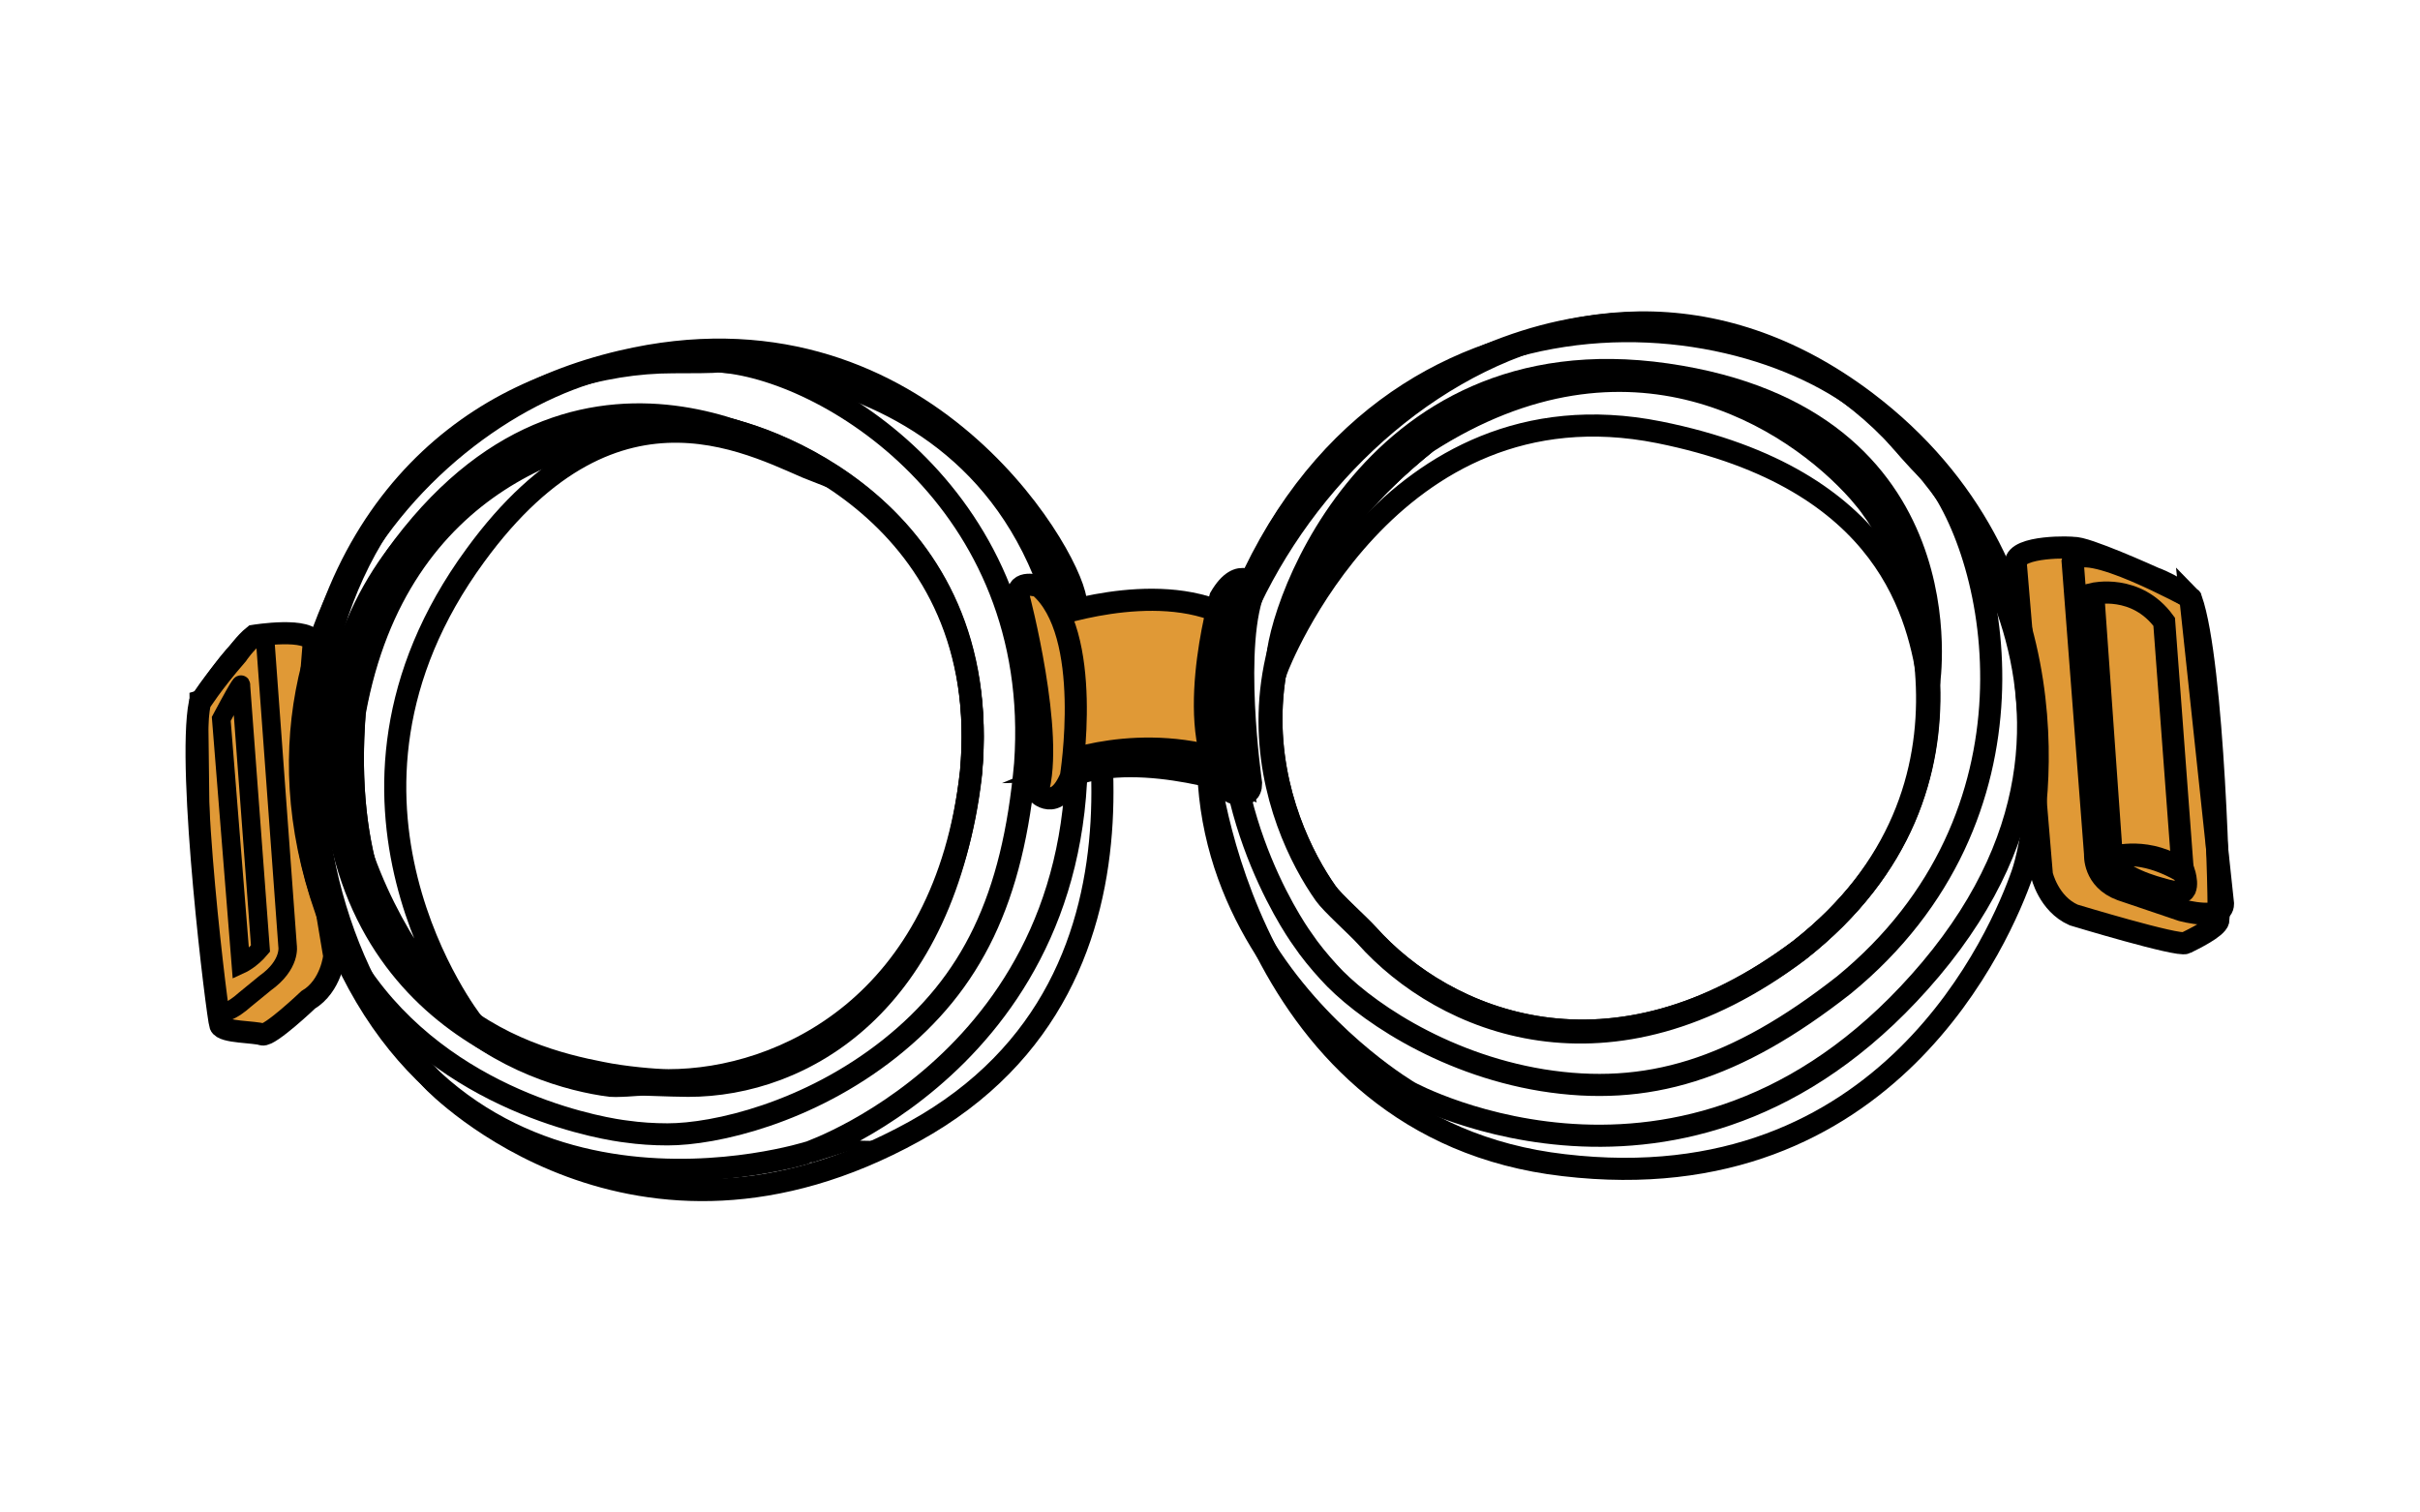 <?xml version="1.0" encoding="utf-8"?>
<!-- Generator: Adobe Illustrator 18.0.0, SVG Export Plug-In . SVG Version: 6.00 Build 0)  -->
<!DOCTYPE svg PUBLIC "-//W3C//DTD SVG 1.1//EN" "http://www.w3.org/Graphics/SVG/1.1/DTD/svg11.dtd">
<svg version="1.1" id="Layer_1" xmlns="http://www.w3.org/2000/svg" xmlns:xlink="http://www.w3.org/1999/xlink" x="0px" y="0px"
	 viewBox="0 0 259.2 162" enable-background="new 0 0 259.2 162" xml:space="preserve">
<g>
	<g>
		<g>
			<path fill="#E09936" stroke="#000000" stroke-width="2.368" stroke-miterlimit="10" d="M215.9,60.3l2.8,33.4
				c0,0,0.7,3.1,3.4,4.3c0,0,11.2,3.4,12,3c0.8-0.4,3.3-1.6,3.5-2.4c0.2-0.8-0.5-27.6-2.9-34.4c0,0-1.6-1.4-4-2.3
				c0,0-7.5-3.4-8.6-3.2C222.1,58.6,215.9,58.4,215.9,60.3z"/>
			<path fill="none" stroke="#000000" stroke-width="2.368" stroke-miterlimit="10" d="M222,60.2l2.4,31.3c0,0-0.2,2.7,2.8,3.8
				l6.5,2.2c0,0,4.4,1.2,4.4-0.7l-3.5-32.8C234.7,64.1,223,57.6,222,60.2z"/>
			<path fill="none" stroke="#000000" stroke-width="2.368" stroke-miterlimit="10" d="M224.2,63.6c0,0,4.6-1.1,7.6,3l2,26.8
				c0,0-4.2-2.7-7.6-1.5L224.2,63.6z"/>
			<path fill="none" stroke="#000000" stroke-width="2.368" stroke-miterlimit="10" d="M231.5,95.2c0,0-5.3-1.3-5.2-3.4
				c0,0,3.9-1.2,7.6,1.5c0,0,0.8,2.3-0.5,2.3C232.4,95.5,231.5,95.2,231.5,95.2z"/>
		</g>
		<g>
			<path fill="#E09936" stroke="#000000" stroke-width="2.368" stroke-miterlimit="10" d="M33.6,68.9l-1.1,13.8l3.3,19.7
				c0,0-0.3,3.2-2.8,4.7c0,0-4.1,3.9-4.9,3.7c-0.8-0.3-4.2-0.2-4.5-1c-0.3-0.8-3.6-27.4-2.2-34.5c0,0,1.3-2.1,4-5.2
				c0,0,0.8-1.2,1.8-2C27.2,68.1,33.3,67.1,33.6,68.9z"/>
			<path fill="none" stroke="#000000" stroke-width="1.986" stroke-miterlimit="10" d="M28.4,68.5l2.4,32.8c0,0,0.4,2-2.4,4
				l-2.2,1.8c0,0-2.7,2.5-3,0.6l-1.7-15.8l-0.2-16.7C21.4,75.2,27,66.1,28.4,68.5z"/>
			<path fill="none" stroke="#000000" stroke-width="1.986" stroke-miterlimit="10" d="M25.8,73.4c0,0,0.3-0.9-2.1,3.6l2.1,26.3
				c0,0,1.1-0.5,2.1-1.7L25.8,73.4z"/>
		</g>
		<g>
			<path fill="none" stroke="#000000" stroke-width="2.368" stroke-miterlimit="10" d="M115.2,64.2c-0.8-5.3-17.1-32.9-48.6-25.5
				c-38.8,9.1-40.3,55.7-20.4,76.9c0.8,0.9,21.8,22.1,51.7,5.6S115.8,68.3,115.2,64.2z M104,83c-2.8,24.9-20.2,33-32.4,33
				c-1.4,0-5,0.4-6.2,0.3c-8.6-1.1-29.9-8.1-27.4-40c4.6-25.3,24.7-30.6,35.1-30.6c0.9,0,1.7,0,2.4,0.1C81.7,46.3,106.6,55,104,83z"
				/>
			<path fill="none" stroke="#000000" stroke-width="2.368" stroke-miterlimit="10" d="M50.6,109.5c0,0-18.8-23.9,0.3-50
				c15.3-21,30.4-11.4,36.8-8.9c0,0-24.6-18.3-44.5,7.9C25.9,81.3,46.7,108.1,50.6,109.5z"/>
			<path fill="none" stroke="#000000" stroke-width="2.368" stroke-miterlimit="10" d="M114.9,73.7c-4.5-38.3-42.8-35-42.8-35
				c-17.6-1.4-50.6,24.1-36.6,60.4s51.2,24.3,51.2,24.3S119.4,112.1,114.9,73.7z M104,82.7c-2.8,24.9-18,33.6-30.3,33.6
				c-1.4,0-7.1-0.2-8.3-0.3c-8.6-1.1-32.2-8.6-29.7-40.5c4.6-25.3,27-30.1,37.3-30.1c0.9,0,1.7,0,2.4,0.1
				C81.7,46,106.6,54.7,104,82.7z"/>
			<path fill="none" stroke="#000000" stroke-width="2.368" stroke-miterlimit="10" d="M73.1,45.4c0.9,0,1.7,0,2.4,0.1
				c6.2,0.6,31,9.2,28.5,37.2c-2.8,24.9-20.2,33-32.4,33c-1.4,0-4.8-0.3-7.2-0.8c-8.3-1.6-28.9-7-26.4-38.9
				C42.7,50.7,62.7,45.4,73.1,45.4 M72.1,38.8c-15.3,0-34.2,10-38.9,35.2c-2.2,11.9,0.1,23.3,6.1,31.4c9.7,13.2,26,15.6,27.8,15.8
				c1.4,0.2,2.9,0.3,4.4,0.3c5.1,0,15.1-2.3,23.8-9.2c8.8-7,13.2-16,14.5-30.5c2-28.3-21.5-42.5-33-43.1
				C76.9,38.8,73.5,38.8,72.1,38.8z"/>
		</g>
		<g>
			<path fill="none" stroke="#000000" stroke-width="2.368" stroke-miterlimit="10" d="M216.6,93.6c1.8-5.2,6.6-32.9-16.8-50.6
				c-32.1-24.2-68.2,8.2-70.5,37.9c-0.1,1.2,4.2,40,38.2,43.9C202.3,128.9,214.4,99.9,216.6,93.6z M192.6,101.9
				c-20.2,15.2-38,7.7-46.3-1.6c-1-1.1-3.7-3.5-4.4-4.5c-5.1-7.2-14.3-28.2,10.9-48.4c21.8-14,39.3-2.6,46.3,5.3
				c0.6,0.7,1.1,1.3,1.5,1.9C204.4,59.6,214.9,84.4,192.6,101.9z"/>
			<path fill="none" stroke="#000000" stroke-width="2.368" stroke-miterlimit="10" d="M136.8,71.6c0,0,11.8-31.1,40.9-25.3
				c24.9,5,27.8,20,28.9,27c0,0,4.5-28.5-28.1-33.2S136.1,67.4,136.8,71.6z"/>
			<path fill="none" stroke="#000000" stroke-width="2.368" stroke-miterlimit="10" d="M206.8,103.8c25.2-30-3.2-56.6-3.2-56.6
				c-10.9-14.3-52-21.5-69.3,14.3S151,117,151,117S181.6,133.7,206.8,103.8z M192.8,101.7c-20.2,15.2-38,7.7-46.3-1.6
				c-1-1.1-3.7-3.5-4.4-4.5c-5.1-7.2-14.3-28.2,10.9-48.4c21.8-14,39.3-2.6,46.3,5.3c0.6,0.7,1.1,1.3,1.5,1.9
				C204.6,59.4,215.1,84.2,192.8,101.7z"/>
			<path fill="none" stroke="#000000" stroke-width="2.368" stroke-miterlimit="10" d="M199.4,52.5c0.6,0.7,1.1,1.3,1.5,1.9
				c3.8,5,14.2,29.8-8.1,47.3c-20.2,15.2-38,7.7-46.3-1.6c-1-1.1-3.7-3.5-4.4-4.5c-5.1-7.2-14.3-28.2,10.9-48.4
				C174.9,33.2,192.3,44.7,199.4,52.5 M203.6,47.2c-10.4-11.6-30.5-18.9-52.3-4.9c-10.3,6.6-17.1,16.2-19,26.4
				c-3.2,16.5,6.1,30.4,7.2,31.9c0.8,1.2,1.8,2.4,2.8,3.5c3.4,3.8,11.9,9.8,22.9,11.6c11.2,1.8,20.7-1.1,32.3-10.2
				c22.1-18.1,16.7-45.7,9.4-54.8C206.8,50.8,204.5,48.3,203.6,47.2z"/>
		</g>
		<g>
			<path fill="#E09936" stroke="#000000" stroke-width="2.368" stroke-miterlimit="10" d="M112.1,66.2c0,0,11.5-4.2,19.3-0.3
				c0,0-2.2,12,0.8,16.5c0,0-10.9-3.1-19,0.3C113.3,82.7,115.8,70.7,112.1,66.2z"/>
			<path fill="none" stroke="#000000" stroke-width="2.368" stroke-miterlimit="10" d="M113.2,81.9c0,0,9-3.8,19.1-0.1l0.6,2.3
				c0,0-12.4-4.3-19.4-0.4L113.2,81.9z"/>
			<path fill="#E09936" stroke="#000000" stroke-width="2.368" stroke-miterlimit="10" d="M109.1,63.9c0,0,3.9,14.8,2,21
				c0,0,2,2.2,3.6-1.7c0,0,2.5-15.4-3.4-20.4C111.3,62.8,108.8,62,109.1,63.9z"/>
			<path fill="none" stroke="#000000" stroke-width="2.368" stroke-miterlimit="10" d="M134,83.9c0,0-2.2-15.2,0.5-21.1
				c0,0-1.7-2.4-3.8,1.2c0,0-4.3,15,1,20.7C131.6,84.8,134,85.9,134,83.9z"/>
		</g>
	</g>
</g>
</svg>
